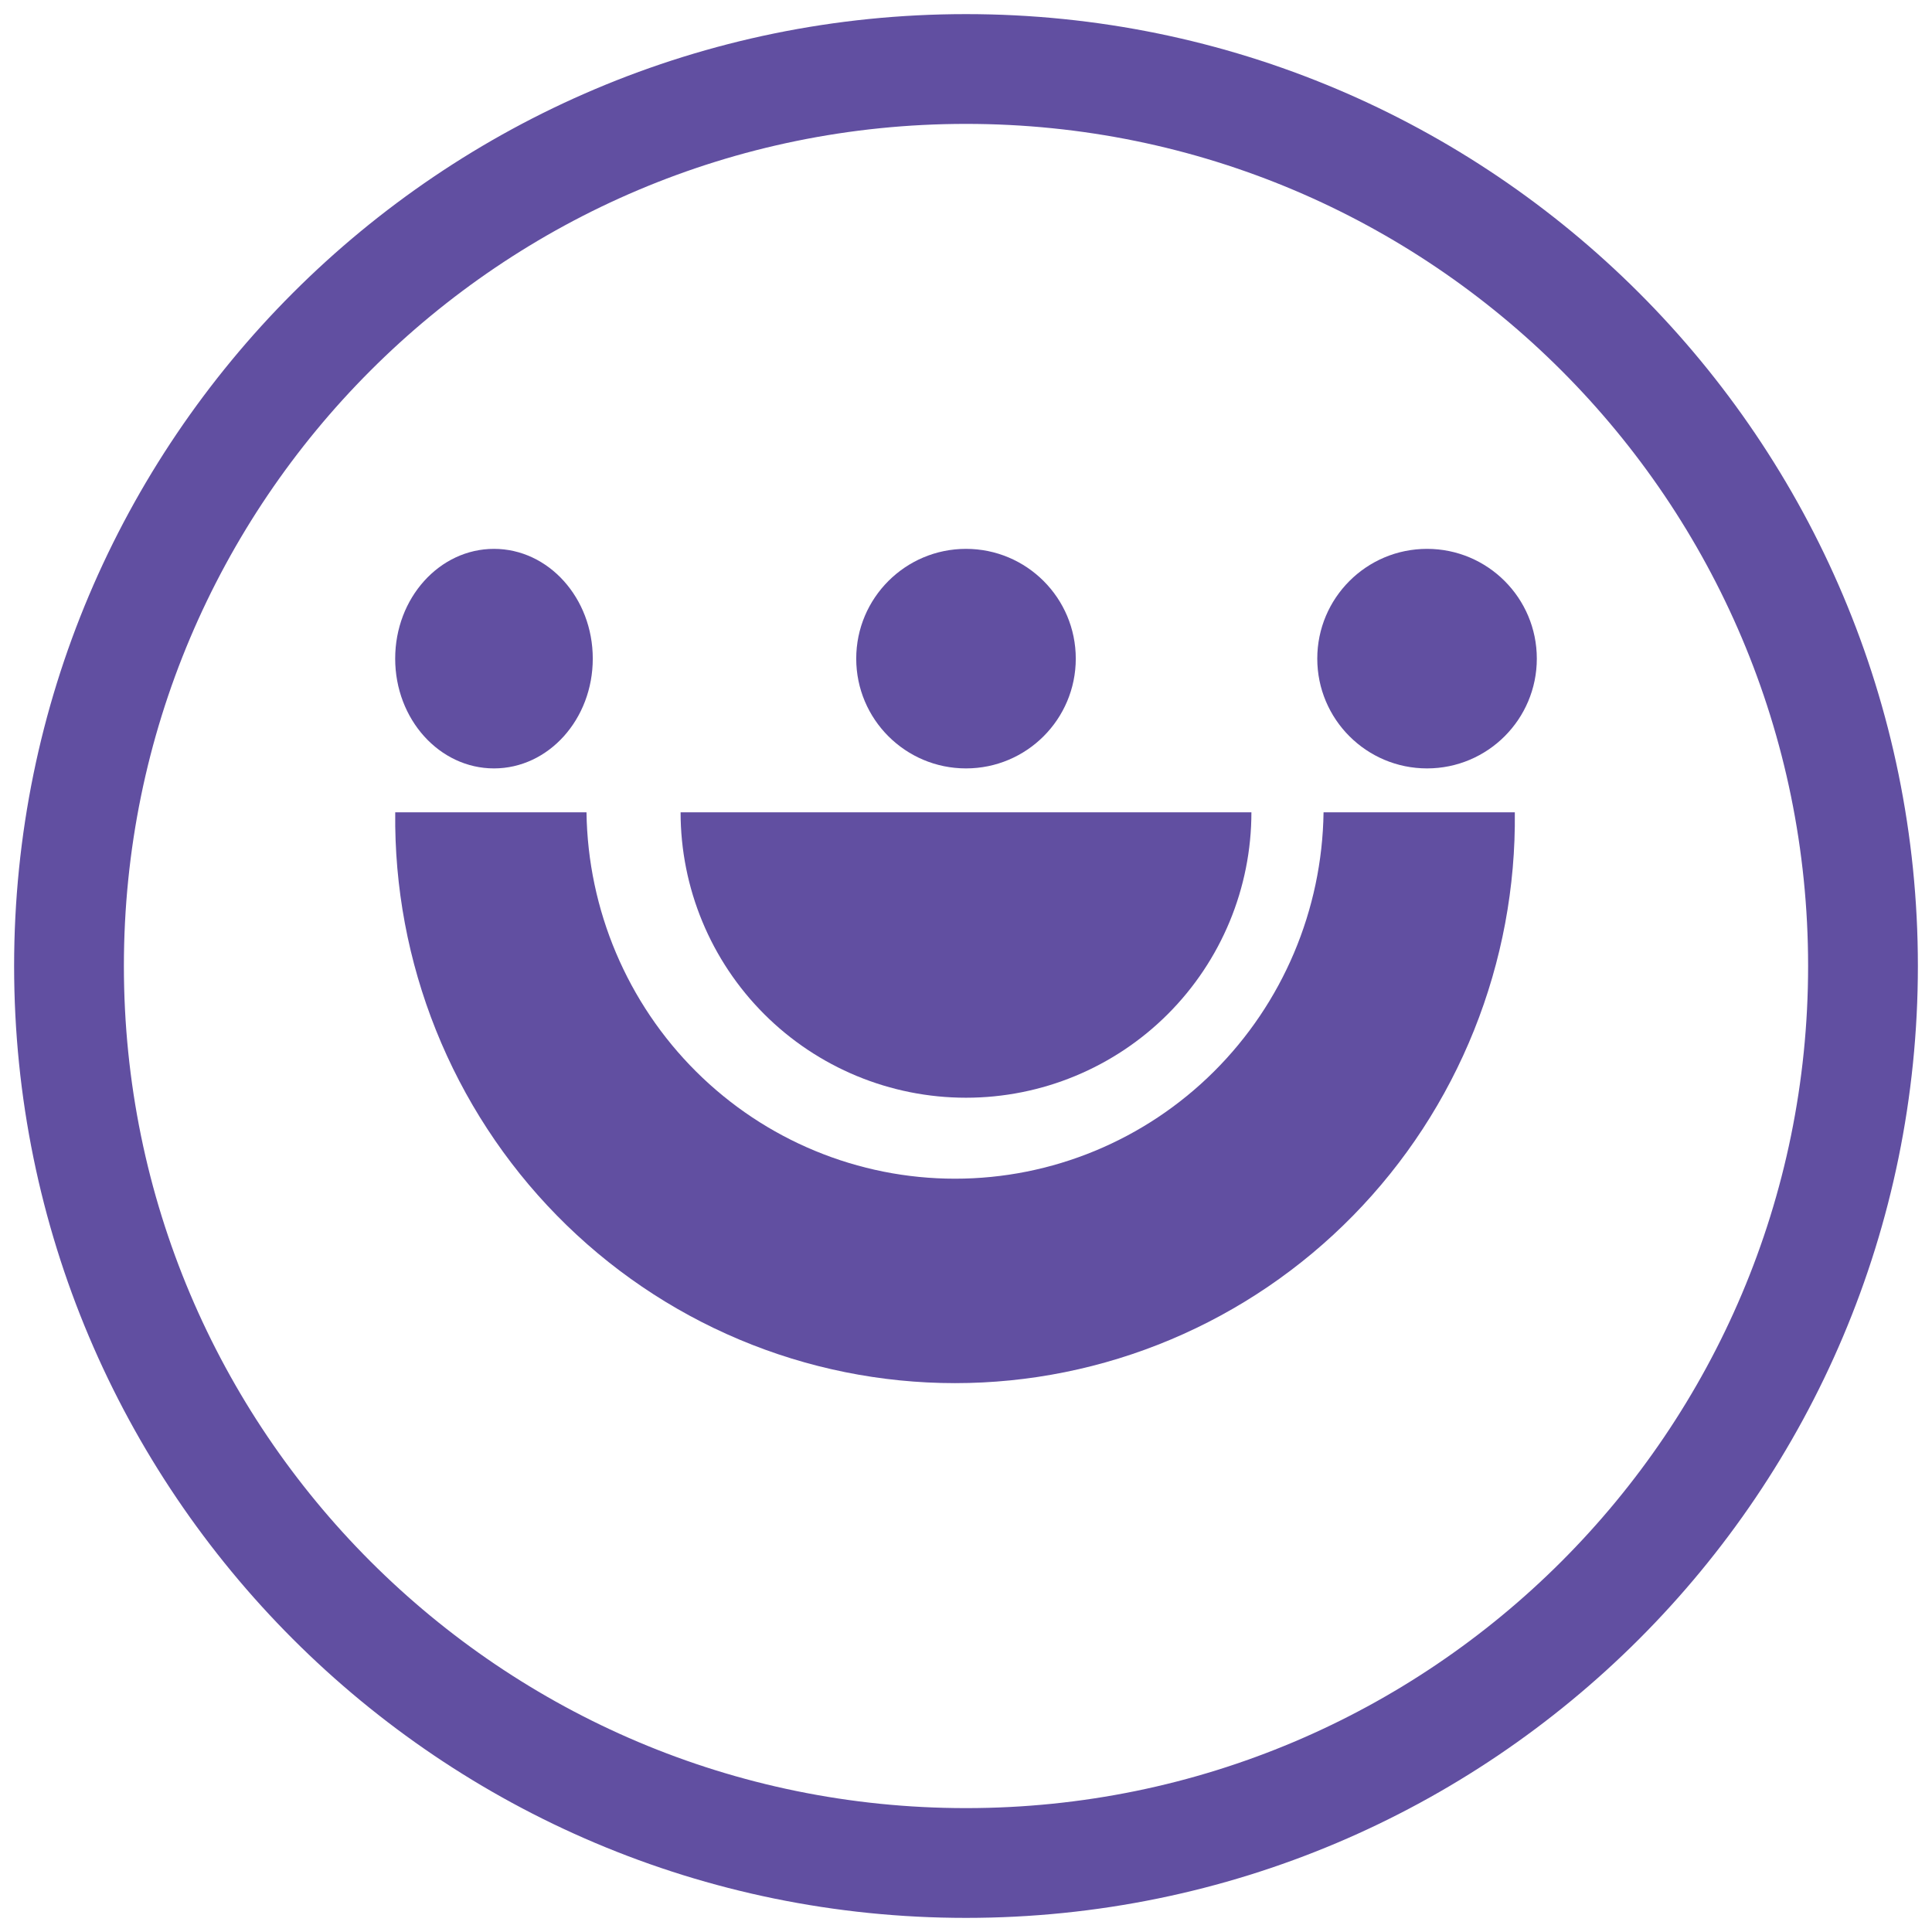 <svg width="88" height="88" viewBox="0 0 88 88" fill="none" xmlns="http://www.w3.org/2000/svg">
<path d="M60.286 37C60.224 41.447 58.428 45.691 55.287 48.814C52.146 51.937 47.912 53.688 43.5 53.688C39.088 53.688 34.854 51.937 31.713 48.814C28.572 45.691 26.776 41.447 26.714 37H18.002C17.963 40.4 18.595 43.775 19.859 46.927C21.123 50.08 22.995 52.949 25.367 55.367C27.738 57.785 30.562 59.705 33.675 61.015C36.787 62.325 40.127 63 43.5 63C46.873 63 50.213 62.325 53.325 61.015C56.438 59.705 59.262 57.785 61.633 55.367C64.005 52.949 65.877 50.08 67.141 46.927C68.405 43.775 69.037 40.4 68.998 37H60.286Z" fill="#614FA1"/>
<path d="M57 37C57 40.448 55.63 43.754 53.192 46.192C50.754 48.63 47.448 50 44 50C40.552 50 37.246 48.63 34.808 46.192C32.37 43.754 31 40.448 31 37H57Z" fill="#614FA1"/>
<path d="M44 35C46.761 35 49 32.761 49 30C49 27.239 46.761 25 44 25C41.239 25 39 27.239 39 30C39 32.761 41.239 35 44 35Z" fill="#614FA1"/>
<path d="M22.5 35C24.985 35 27 32.761 27 30C27 27.239 24.985 25 22.5 25C20.015 25 18 27.239 18 30C18 32.761 20.015 35 22.5 35Z" fill="#614FA1"/>
<path d="M65 35C67.761 35 70 32.761 70 30C70 27.239 67.761 25 65 25C62.239 25 60 27.239 60 30C60 32.761 62.239 35 65 35Z" fill="#614FA1"/>
<g clip-path="url(#clip0_140_743)">
<path d="M44 84.857C66.565 84.857 84.857 66.565 84.857 44C84.857 21.435 66.565 3.143 44 3.143C21.435 3.143 3.143 21.435 3.143 44C3.143 66.565 21.435 84.857 44 84.857Z" stroke="#614FA1" stroke-width="5" stroke-linecap="round" stroke-linejoin="round"/>
</g>
<defs>
<clipPath id="clip0_140_743">
<rect width="88" height="88" fill="white"/>
</clipPath>
</defs>
</svg>
